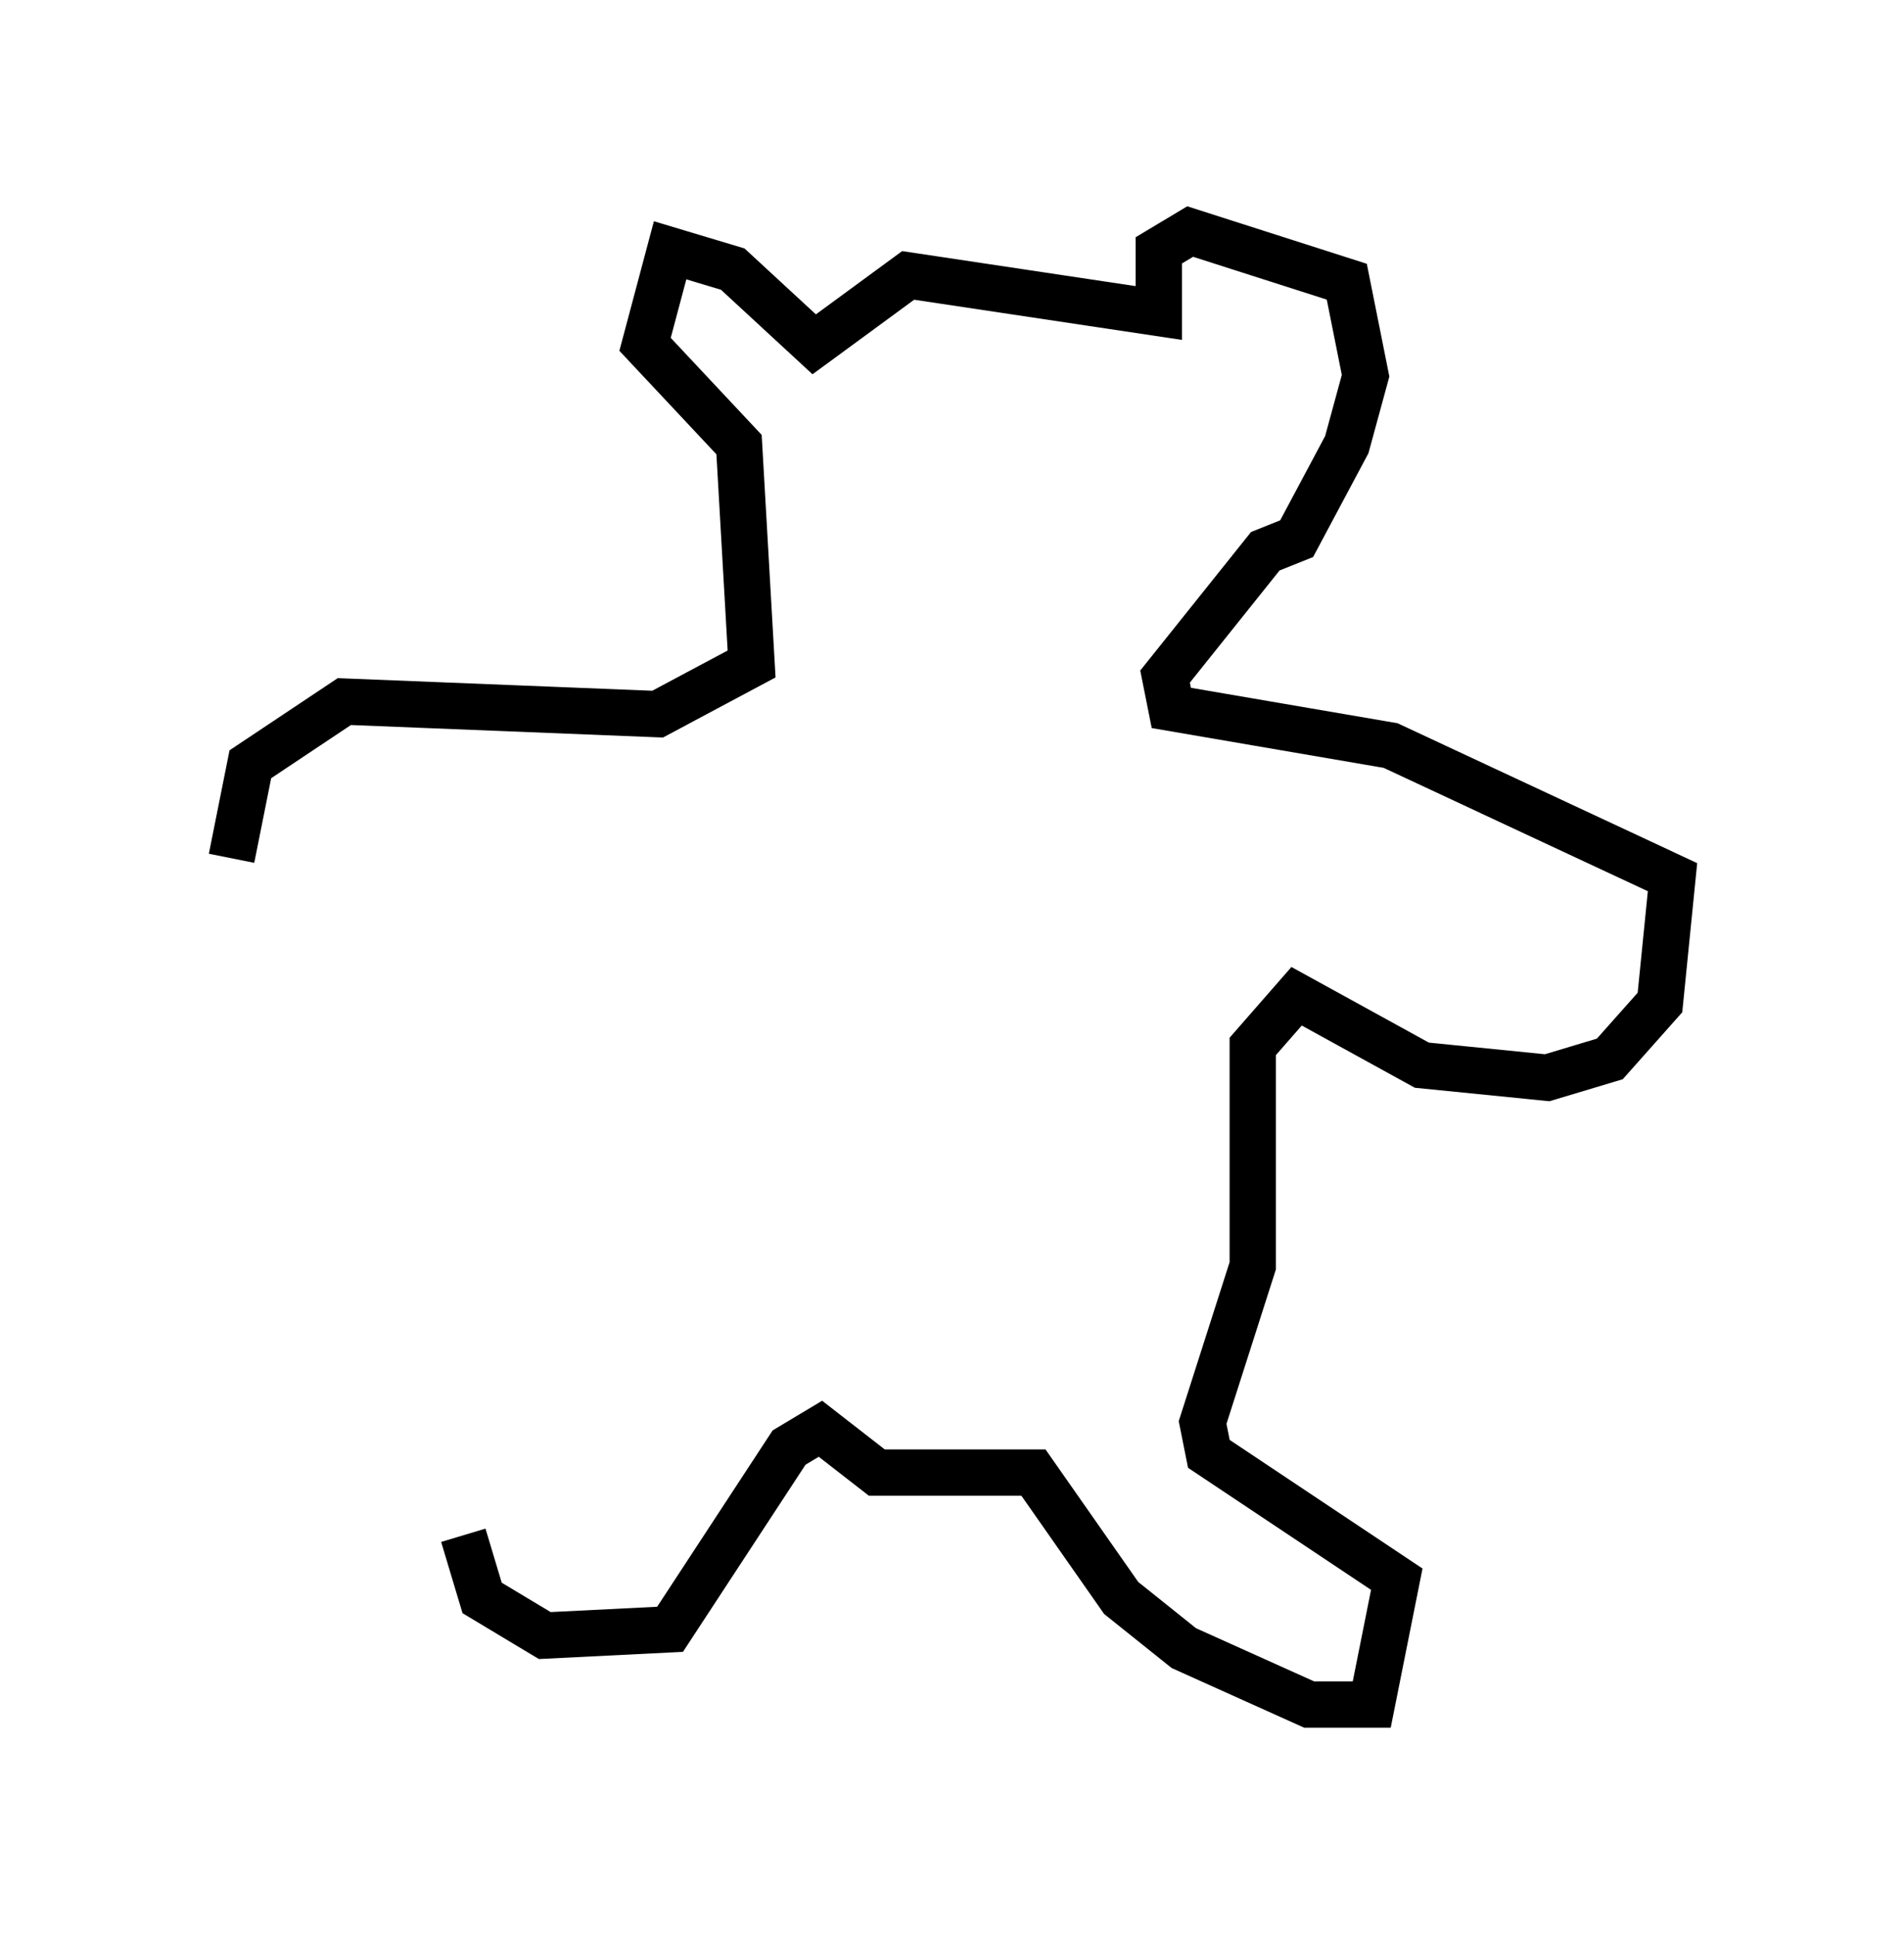 <?xml version="1.0" encoding="utf-8" ?>
<svg baseProfile="full" height="41.799" version="1.1" width="41.123" xmlns="http://www.w3.org/2000/svg" xmlns:ev="http://www.w3.org/2001/xml-events" xmlns:xlink="http://www.w3.org/1999/xlink"><defs /><rect fill="white" height="41.799" width="41.123" x="0" y="0" /><path d="M13.39, 28.139 m-3.383, 5.007 l0.406, 1.353 1.353, 0.812 l2.706, -0.135 2.571, -3.924 l0.677, -0.406 1.218, 0.947 l3.383, 0.0 1.894, 2.706 l1.353, 1.083 2.706, 1.218 l1.353, 0.0 0.541, -2.706 l-4.059, -2.706 -0.135, -0.677 l1.083, -3.383 0.0, -4.736 l0.947, -1.083 2.706, 1.488 l2.706, 0.271 1.353, -0.406 l1.083, -1.218 0.271, -2.706 l-6.089, -2.842 -4.736, -0.812 l-0.135, -0.677 2.165, -2.706 l0.677, -0.271 1.083, -2.03 l0.406, -1.488 -0.406, -2.03 l-3.383, -1.083 -0.677, 0.406 l0.0, 1.353 -5.413, -0.812 l-2.03, 1.488 -1.759, -1.624 l-1.353, -0.406 -0.541, 2.03 l2.03, 2.165 0.271, 4.736 l-2.03, 1.083 -6.766, -0.271 l-2.03, 1.353 -0.406, 2.03 " fill="none" stroke="black" stroke-width="1" /></svg>